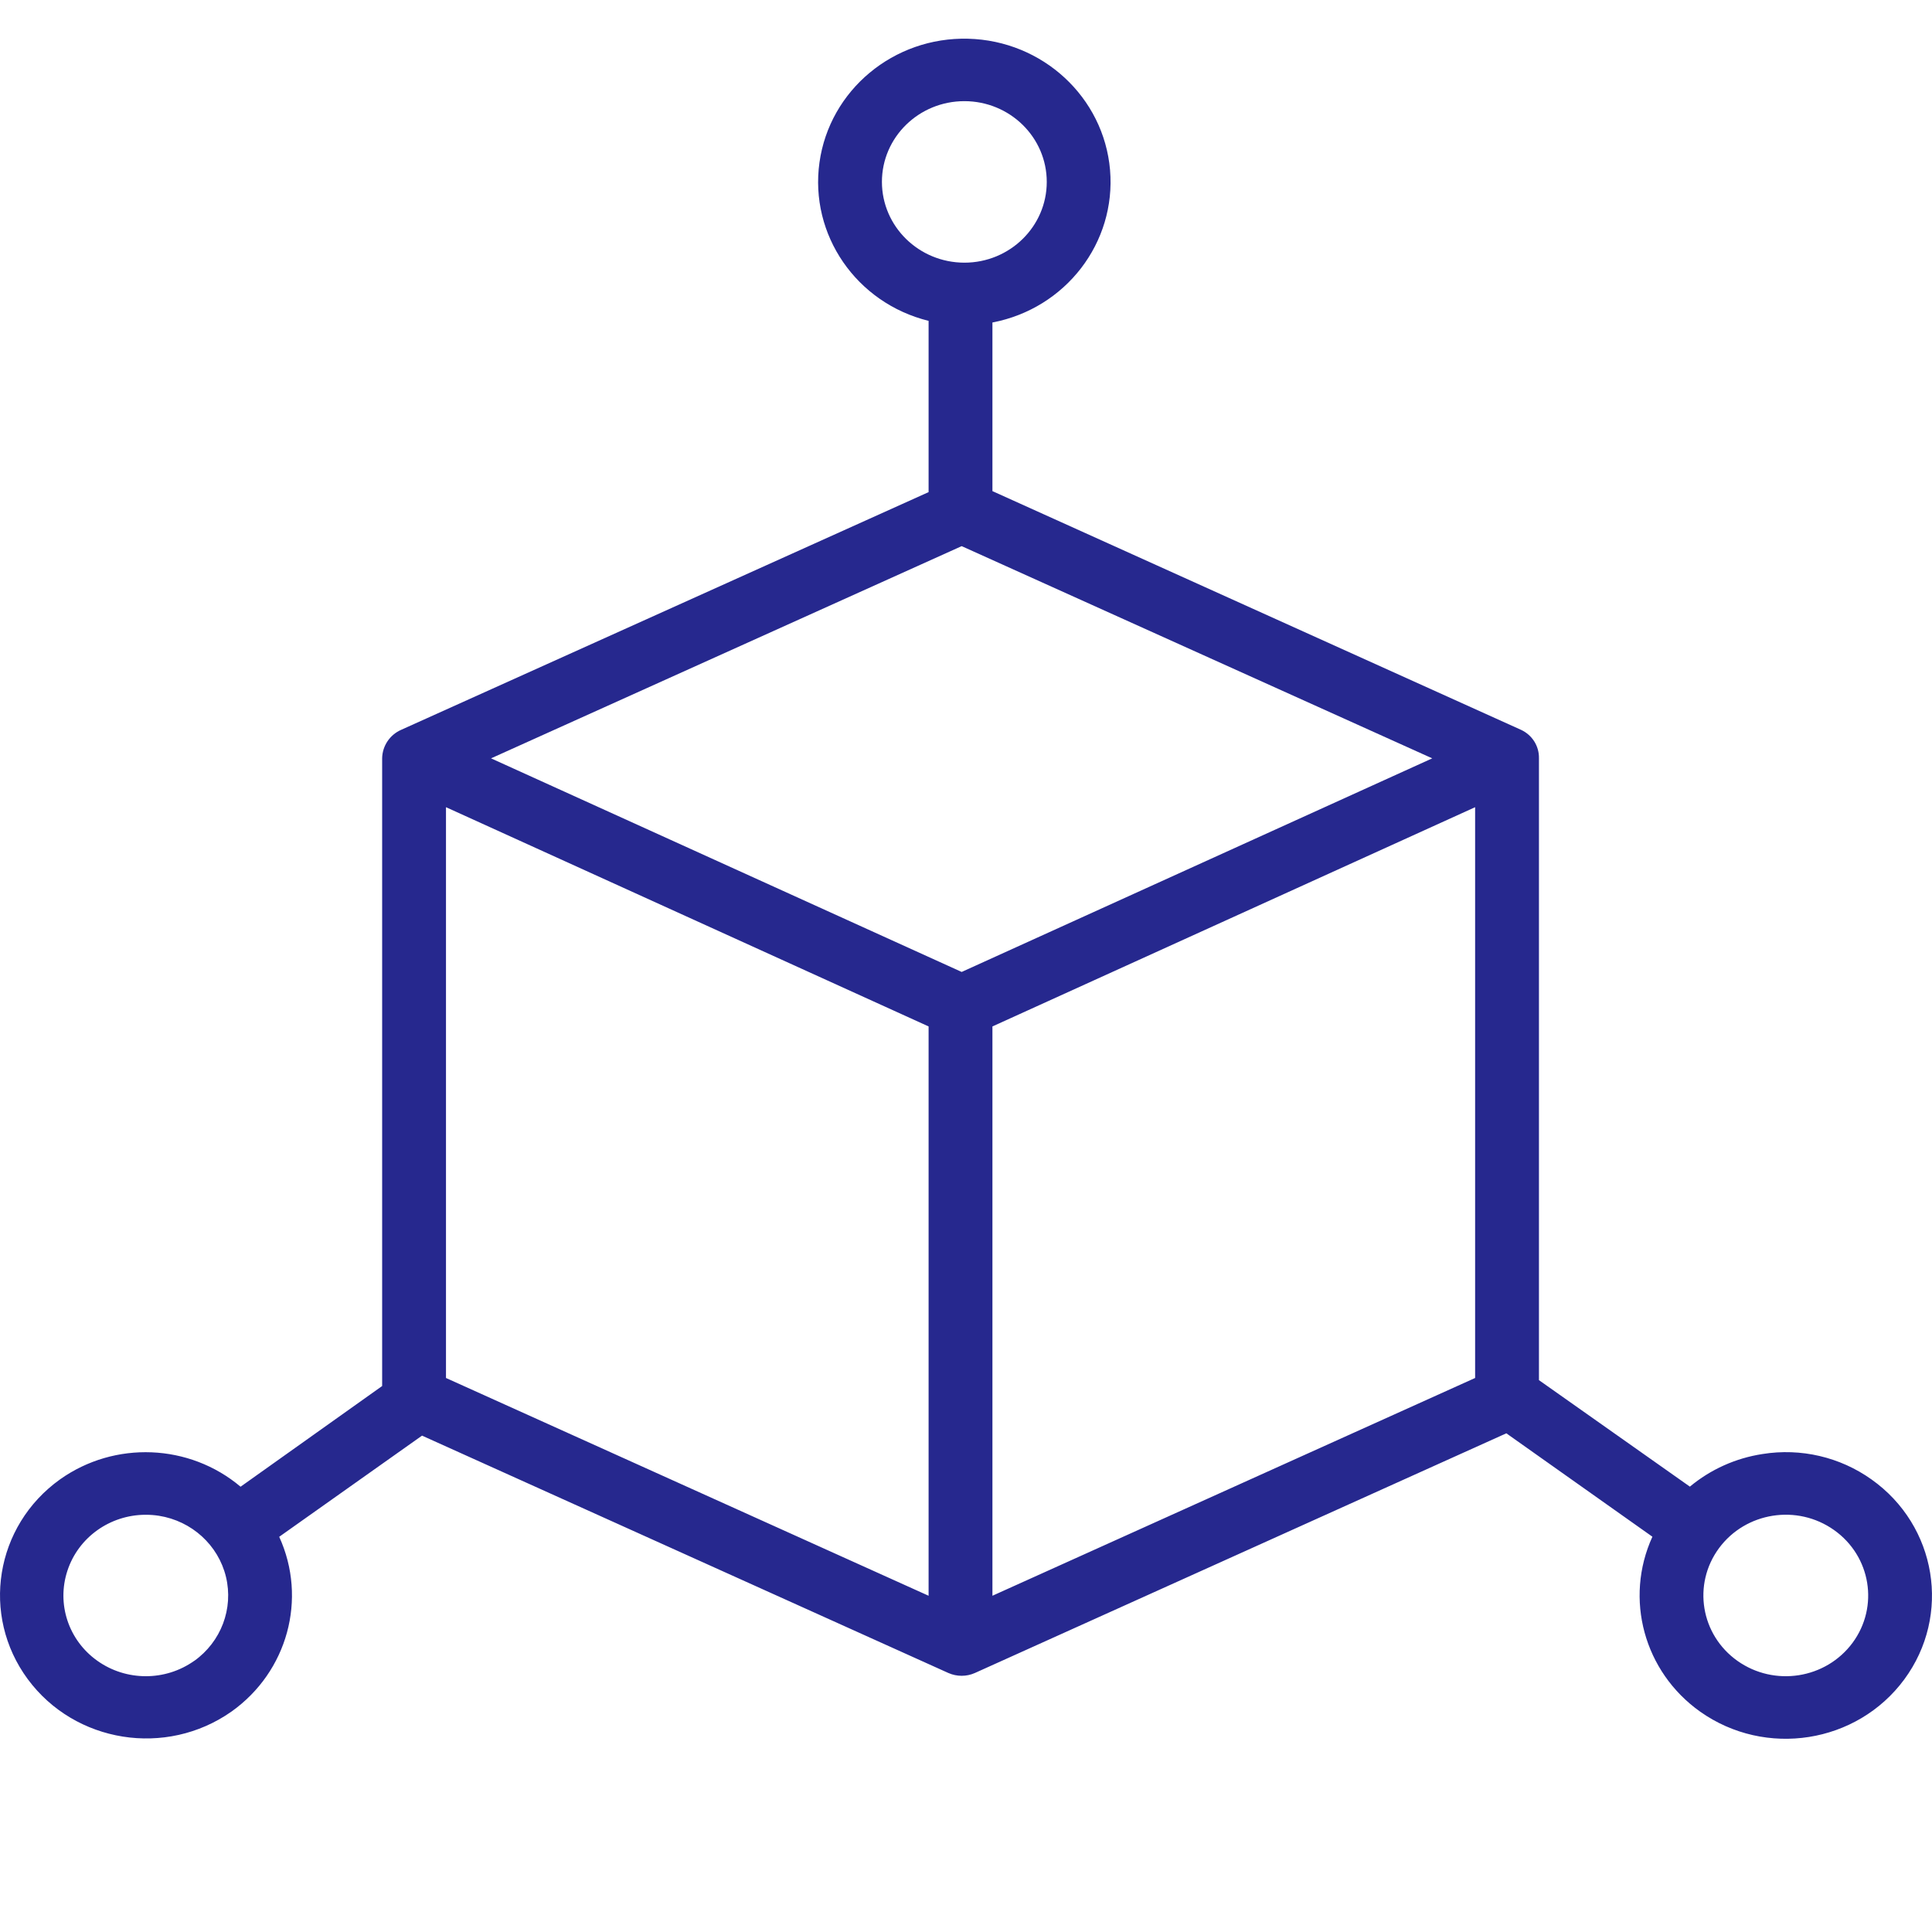 <?xml version="1.0" encoding="UTF-8"?>
<svg width="44px" height="44px" viewBox="0 1 25 22" version="1.1" xmlns="http://www.w3.org/2000/svg" xmlns:xlink="http://www.w3.org/1999/xlink">
    <!-- Generator: Sketch 54.1 (76490) - https://sketchapp.com -->
    <title>ico-digital-objets-violet</title>
    <desc>Created with Sketch.</desc>
    <g id="Welcome" stroke="none" stroke-width="1" fill="none" fill-rule="evenodd">
        <g id="Explore-results-list-Real" transform="translate(-1049, -440)" fill="#26288E">
            <g id="Menu-categorias-body" transform="translate(1027, 335)">
                <g id="ico-digital-objets-oscuro" transform="translate(22, 105)">
                    <path d="M23.972,20.758 C23.626,21.225 22.961,21.33 22.483,20.992 C22.006,20.654 21.899,20.001 22.244,19.533 C22.589,19.066 23.255,18.96 23.733,19.299 C24.21,19.637 24.317,20.29 23.972,20.758 L23.972,20.758 Z M12.842,20.149 L12.842,12.782 L19.088,9.945 L19.088,17.331 L12.842,20.149 Z M5.771,9.945 L12.016,12.782 L12.016,20.149 L5.771,17.331 L5.771,9.945 Z M2.512,20.992 C2.138,21.257 1.632,21.256 1.259,20.99 C0.886,20.725 0.73,20.254 0.873,19.823 C1.015,19.393 1.423,19.102 1.884,19.101 C1.942,19.101 1.999,19.105 2.056,19.114 C2.481,19.181 2.824,19.493 2.924,19.904 C3.023,20.315 2.861,20.745 2.512,20.993 L2.512,20.992 Z M11.412,1.854 C11.412,1.276 11.89,0.809 12.479,0.809 C13.067,0.809 13.545,1.276 13.545,1.854 C13.545,2.431 13.067,2.899 12.479,2.899 C11.89,2.898 11.413,2.431 11.412,1.854 L11.412,1.854 Z M12.444,12.077 L6.354,9.313 L12.444,6.567 L18.533,9.313 L12.444,12.077 Z M24.216,18.643 C23.81,18.354 23.303,18.235 22.807,18.315 C22.46,18.368 22.135,18.514 21.867,18.737 L19.914,17.359 L19.914,9.311 C19.917,9.155 19.827,9.011 19.682,8.944 L12.842,5.855 L12.842,3.673 C13.789,3.492 14.444,2.641 14.364,1.699 C14.283,0.758 13.492,0.026 12.528,0.001 C11.564,-0.024 10.735,0.666 10.604,1.602 C10.473,2.538 11.081,3.421 12.016,3.652 L12.016,5.868 L5.191,8.944 C5.043,9.009 4.948,9.153 4.945,9.311 L4.945,17.435 L3.113,18.738 C2.451,18.18 1.484,18.141 0.777,18.643 C-0.065,19.245 -0.251,20.401 0.359,21.228 C0.97,22.055 2.148,22.243 2.995,21.648 C3.721,21.132 3.979,20.188 3.613,19.386 L5.461,18.077 L12.271,21.148 C12.381,21.197 12.507,21.197 12.616,21.148 L19.492,18.047 L21.382,19.385 C21.016,20.188 21.273,21.132 21.999,21.648 C22.846,22.248 24.028,22.062 24.641,21.232 C25.253,20.402 25.063,19.243 24.216,18.643 L24.216,18.643 Z" id="Fill-1"></path>
                </g>
            </g>
        </g>
    </g>
</svg>
